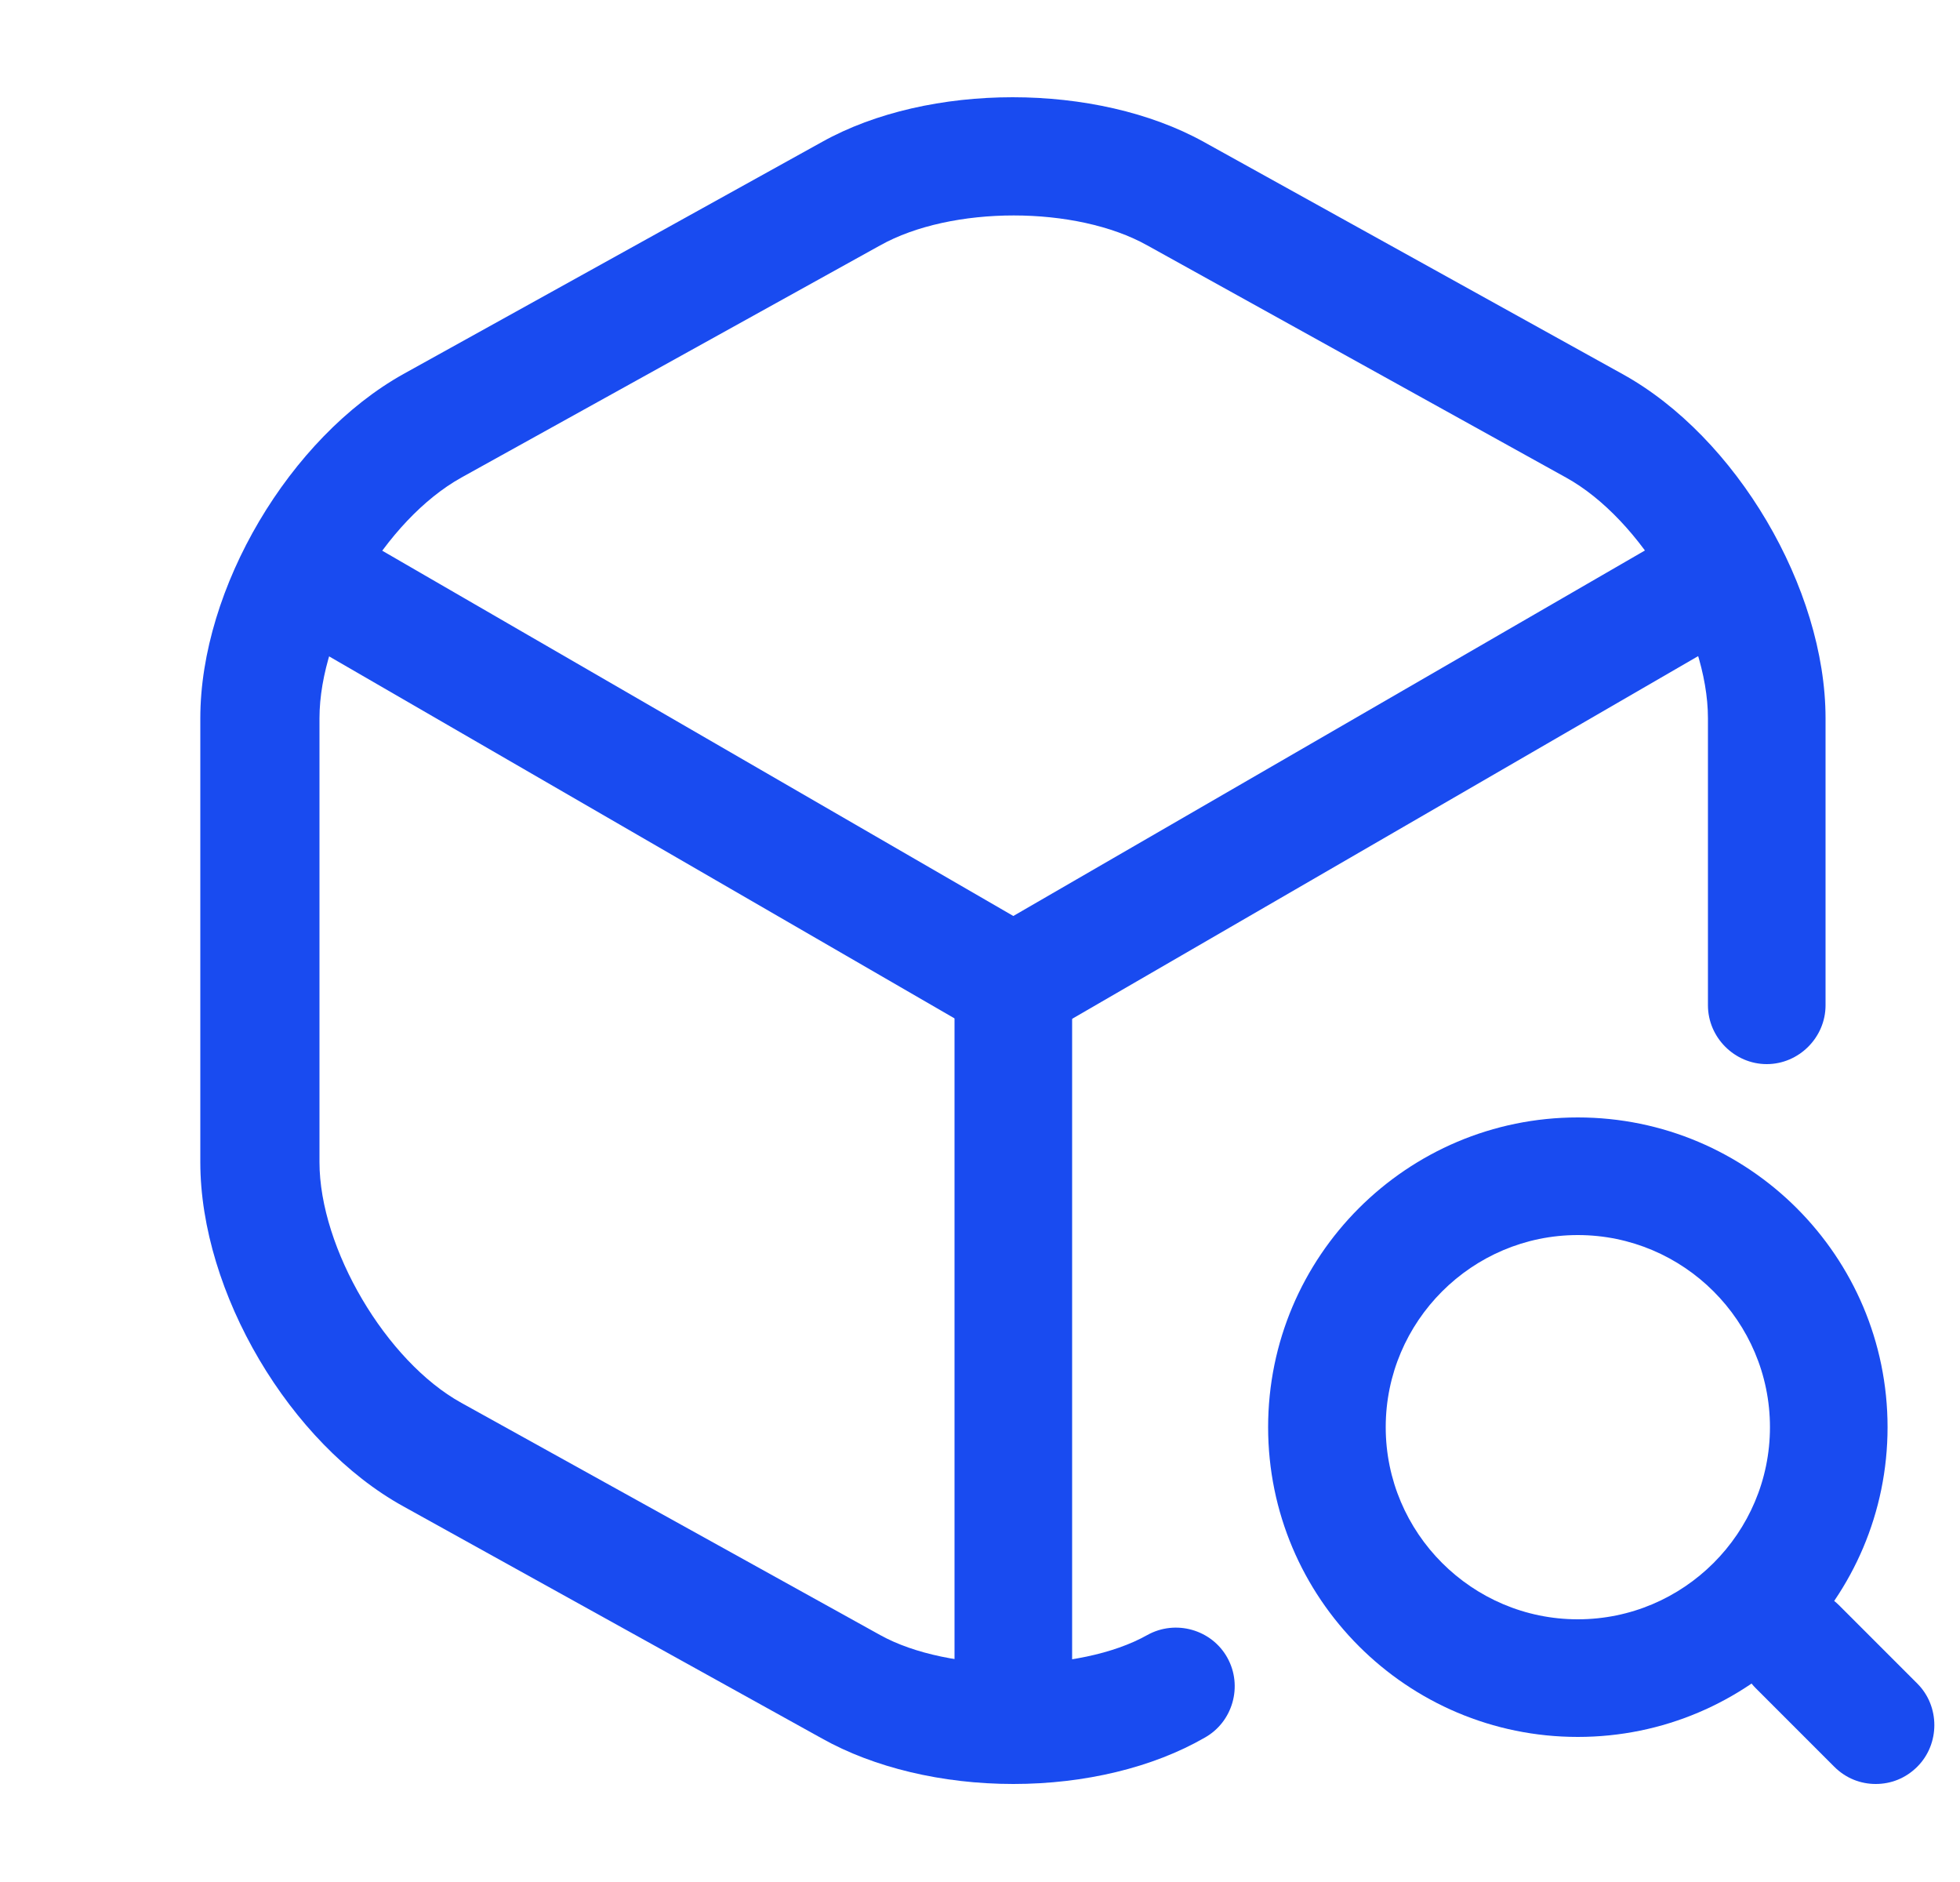<svg width="25" height="24" viewBox="0 0 25 24" fill="none" xmlns="http://www.w3.org/2000/svg">
<path d="M12.925 13.301C12.795 13.301 12.665 13.271 12.545 13.201L3.715 8.091C3.355 7.881 3.235 7.421 3.445 7.061C3.655 6.701 4.105 6.581 4.475 6.791L12.925 11.681L21.325 6.821C21.685 6.611 22.145 6.741 22.355 7.091C22.565 7.451 22.435 7.911 22.085 8.121L13.315 13.201C13.185 13.261 13.055 13.301 12.925 13.301Z" fill="#194BF0"/>
<path d="M12.925 22.359C12.515 22.359 12.175 22.019 12.175 21.609V12.539C12.175 12.129 12.515 11.789 12.925 11.789C13.335 11.789 13.675 12.129 13.675 12.539V21.609C13.675 22.019 13.335 22.359 12.925 22.359Z" fill="#194BF0"/>
<path d="M12.925 22.75C12.015 22.75 11.145 22.54 10.485 22.17L5.145 19.21C3.695 18.41 2.555 16.48 2.555 14.82V9.16C2.555 7.5 3.695 5.58 5.145 4.77L10.485 1.81C11.845 1.05 13.985 1.05 15.355 1.81L20.695 4.77C22.145 5.57 23.285 7.5 23.285 9.16V12.82C23.285 13.23 22.945 13.57 22.535 13.57C22.125 13.57 21.785 13.23 21.785 12.82V9.16C21.785 8.06 20.935 6.62 19.975 6.09L14.635 3.13C13.725 2.62 12.135 2.62 11.225 3.13L5.885 6.09C4.915 6.63 4.075 8.06 4.075 9.16V14.82C4.075 15.92 4.925 17.36 5.885 17.89L11.225 20.85C12.105 21.34 13.765 21.34 14.635 20.85C14.995 20.65 15.455 20.78 15.655 21.14C15.855 21.5 15.725 21.96 15.365 22.16C14.705 22.54 13.835 22.75 12.925 22.75Z" fill="#194BF0"/>
<path d="M20.125 22.15C17.945 22.15 16.175 20.38 16.175 18.2C16.175 16.02 17.945 14.25 20.125 14.25C22.305 14.25 24.076 16.02 24.076 18.2C24.076 20.38 22.305 22.15 20.125 22.15ZM20.125 15.75C18.776 15.75 17.675 16.85 17.675 18.2C17.675 19.55 18.776 20.65 20.125 20.65C21.476 20.65 22.576 19.55 22.576 18.2C22.576 16.85 21.476 15.75 20.125 15.75Z" fill="#194BF0"/>
<path d="M23.925 22.75C23.735 22.75 23.546 22.68 23.395 22.529L22.395 21.529C22.105 21.239 22.105 20.759 22.395 20.47C22.686 20.18 23.166 20.18 23.456 20.47L24.456 21.47C24.745 21.759 24.745 22.239 24.456 22.529C24.305 22.68 24.116 22.75 23.925 22.75Z" fill="#194BF0"/>
</svg>
